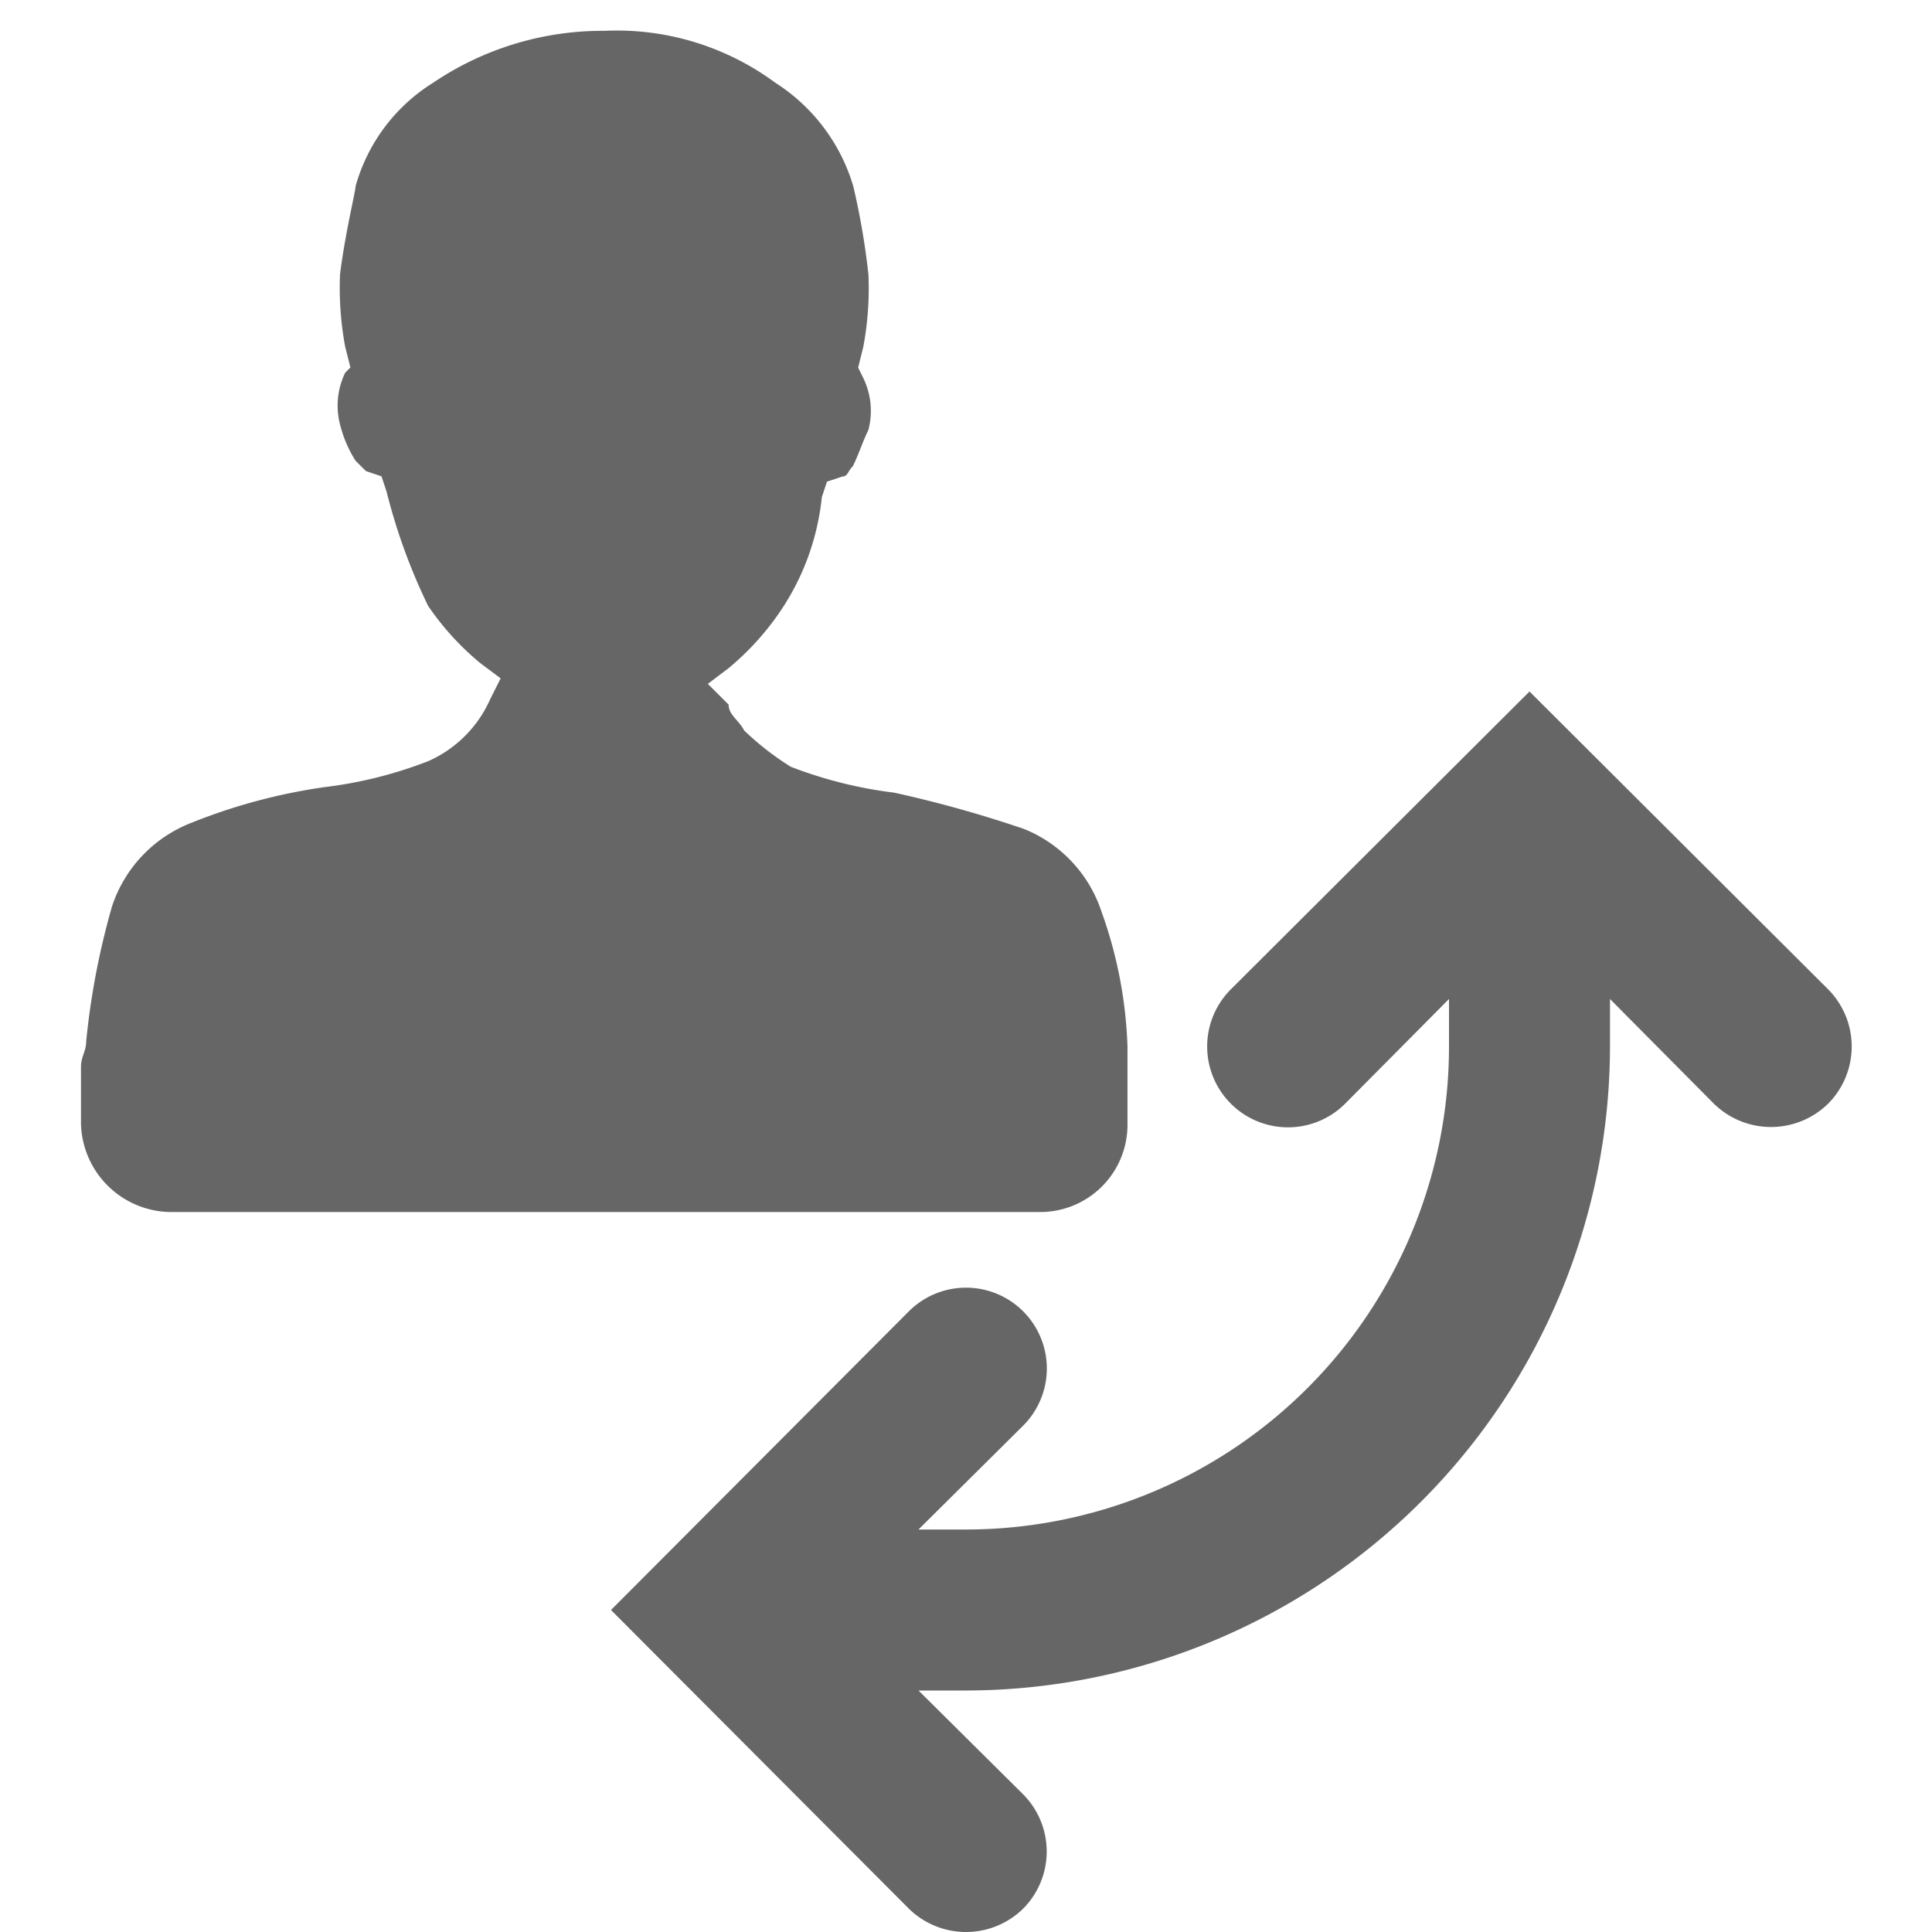 <svg xmlns="http://www.w3.org/2000/svg" viewBox="0 0 24 24"><title>owner_change24_md</title><path d="M14.006,13.962V13a5.461,5.461,0,0,0-.322-1.673,1.672,1.672,0,0,0-.965-1.03,15,15,0,0,0-1.609-.45,5.384,5.384,0,0,1-1.287-.322,3.557,3.557,0,0,1-.579-.451c-.065-.128-.193-.193-.193-.321l-.258-.258L9.051,8.3a3.382,3.382,0,0,0,.643-.708,3.086,3.086,0,0,0,.515-1.416l.064-.193.194-.064c.064,0,.064-.065.128-.129.065-.129.129-.322.193-.45a.936.936,0,0,0-.064-.644l-.064-.129.064-.257a3.944,3.944,0,0,0,.064-.9A9.207,9.207,0,0,0,10.6,2.314,2.3,2.3,0,0,0,9.63,1.027,3.316,3.316,0,0,0,7.506.383a3.757,3.757,0,0,0-2.124.644,2.217,2.217,0,0,0-.965,1.287c0,.064-.129.579-.193,1.094a4,4,0,0,0,.064.9l.065.257-.065.065a.934.934,0,0,0-.064.643,1.541,1.541,0,0,0,.193.451l.129.128.193.065.064.193a7.292,7.292,0,0,0,.515,1.416,3.412,3.412,0,0,0,.644.708l.257.193-.129.257a1.507,1.507,0,0,1-.772.772,5.291,5.291,0,0,1-1.287.322,7.127,7.127,0,0,0-1.673.451,1.674,1.674,0,0,0-.966,1.029,9.425,9.425,0,0,0-.321,1.674c0,.128-.065.193-.065.321v.708A1.127,1.127,0,0,0,2.1,15.056H12.912a1.083,1.083,0,0,0,1.094-1.074Z" fill="#666"/><path d="M22.71,13.71a1.014,1.014,0,0,1-1.42,0L20,12.41V13a8.011,8.011,0,0,1-8,8h-.59l1.3,1.29a1.008,1.008,0,0,1,0,1.42,1.014,1.014,0,0,1-1.42,0L7.59,20l3.7-3.71a1,1,0,0,1,1.42,1.42L11.41,19H12a6,6,0,0,0,6-6v-.59l-1.29,1.3a1,1,0,0,1-1.42-1.42L19,8.59l3.71,3.7A1.008,1.008,0,0,1,22.71,13.71Z" fill="#666"/></svg>